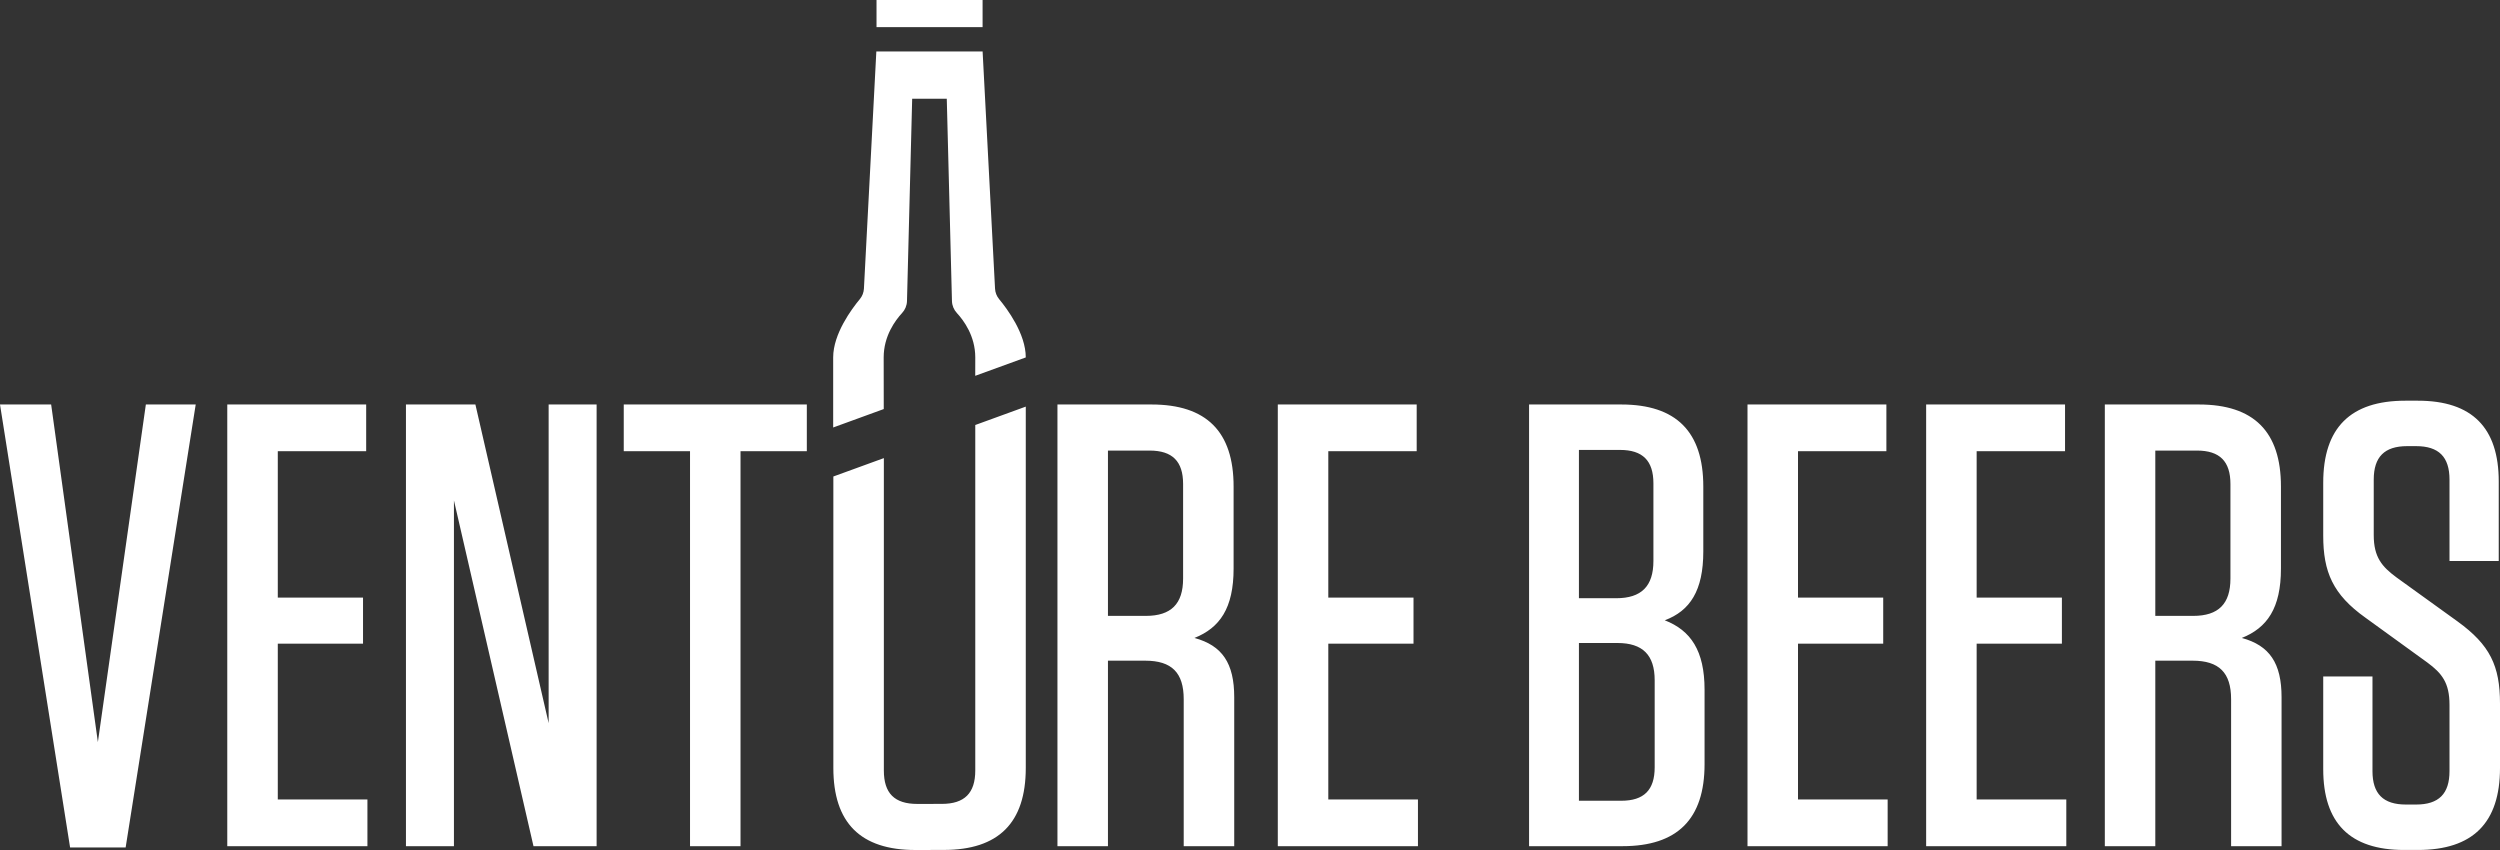 <?xml version="1.0" encoding="UTF-8"?>
<svg width="200px" height="68px" viewBox="0 0 200 68" version="1.1" xmlns="http://www.w3.org/2000/svg" xmlns:xlink="http://www.w3.org/1999/xlink">
    <rect x="0" y="0" width="200" height="68" fill="#333333" stroke="none"/>
    <!-- Generator: Sketch 44.1 (41455) - http://www.bohemiancoding.com/sketch -->
    <title>logo</title>
    <desc>Created with Sketch.</desc>
    <defs></defs>
    <g id="Assets" stroke="none" stroke-width="1" fill="none" fill-rule="evenodd">
        <path d="M133.182,49.623 C135.254,50.431 136.365,52.046 136.365,55.176 L136.365,61.132 C136.365,65.525 134.193,67.694 129.8,67.694 L122.325,67.694 L122.325,32.359 L129.699,32.359 C134.091,32.359 136.264,34.531 136.264,38.922 L136.264,44.122 C136.264,47.252 135.202,48.867 133.182,49.623 Z M132.374,61.386 L132.374,54.42 C132.374,52.401 131.416,51.44 129.396,51.44 L126.314,51.44 L126.314,64.06 L129.699,64.06 C131.517,64.06 132.374,63.203 132.374,61.386 Z M126.314,35.994 L129.598,35.994 C131.416,35.994 132.273,36.853 132.273,38.67 L132.273,44.878 C132.273,46.897 131.315,47.858 129.295,47.858 L126.314,47.858 L126.314,35.994 Z M143.84,63.959 L151.012,63.959 L151.012,67.694 L139.8,67.694 L139.8,32.359 L150.911,32.359 L150.911,36.095 L143.84,36.095 L143.84,47.806 L150.657,47.806 L150.657,51.492 L143.84,51.492 L143.84,63.959 Z M158.132,63.959 L165.304,63.959 L165.304,67.694 L154.092,67.694 L154.092,32.359 L165.203,32.359 L165.203,36.095 L158.132,36.095 L158.132,47.806 L164.952,47.806 L164.952,51.492 L158.132,51.492 L158.132,63.959 Z M179.344,51.036 C181.567,51.642 182.525,53.056 182.525,55.781 L182.525,67.694 L178.488,67.694 L178.488,55.934 C178.488,53.814 177.526,52.854 175.405,52.854 L172.424,52.854 L172.424,67.694 L168.386,67.694 L168.386,32.359 L175.91,32.359 C180.305,32.359 182.476,34.531 182.476,38.921 L182.476,45.483 C182.476,48.665 181.364,50.229 179.344,51.036 Z M178.435,46.291 L178.435,38.72 C178.435,36.902 177.575,36.046 175.757,36.046 L172.424,36.046 L172.424,49.271 L175.457,49.271 C177.474,49.271 178.435,48.311 178.435,46.291 Z M196.617,49.724 C199.192,51.593 200,53.257 200,56.286 L200,61.435 C200,65.828 197.83,67.997 193.434,67.997 L192.323,67.997 C187.979,67.997 185.858,65.828 185.858,61.536 L185.858,54.117 L189.798,54.117 L189.798,61.689 C189.798,63.506 190.658,64.363 192.476,64.363 L193.284,64.363 C195.102,64.363 195.96,63.506 195.96,61.689 L195.96,56.387 C195.96,54.622 195.353,53.863 194.193,53.006 L189.243,49.421 C186.617,47.555 185.858,45.738 185.858,42.859 L185.858,38.618 C185.858,34.229 188.031,32.056 192.424,32.056 L193.434,32.056 C197.778,32.056 199.899,34.229 199.899,38.517 L199.899,44.878 L195.96,44.878 L195.96,38.368 C195.96,36.55 195.102,35.691 193.284,35.691 L192.577,35.691 C190.759,35.691 189.899,36.55 189.899,38.368 L189.899,42.81 C189.899,44.575 190.557,45.333 191.717,46.191 L196.617,49.724 Z M70.122,2.17 L70.122,0 L78.607,0 L78.607,2.17 L70.122,2.17 Z M82.062,28.592 L82.062,28.594 L78.019,30.065 L78.022,28.592 C78.022,26.878 77.093,25.629 76.553,25.045 C76.31,24.786 76.168,24.447 76.157,24.092 L75.742,7.898 L72.974,7.898 L72.559,24.092 C72.548,24.447 72.406,24.786 72.163,25.045 C71.623,25.629 70.694,26.878 70.694,28.592 L70.7,32.725 L66.654,34.199 L66.654,28.592 C66.654,26.704 68.136,24.714 68.786,23.931 C68.983,23.694 69.097,23.399 69.114,23.094 L70.107,4.119 L78.609,4.119 L79.603,23.094 C79.619,23.399 79.734,23.694 79.93,23.931 C80.58,24.714 82.062,26.704 82.062,28.592 Z M11.668,32.359 L15.657,32.359 L10.052,67.795 L5.607,67.795 L-0,32.359 L4.092,32.359 L7.83,59.367 L11.668,32.359 Z M22.223,63.959 L29.394,63.959 L29.394,67.694 L18.182,67.694 L18.182,32.359 L29.294,32.359 L29.294,36.095 L22.223,36.095 L22.223,47.806 L29.042,47.806 L29.042,51.492 L22.223,51.492 L22.223,63.959 Z M43.891,32.359 L47.729,32.359 L47.729,67.694 L42.679,67.694 L36.315,40.032 L36.315,67.694 L32.476,67.694 L32.476,32.359 L38.032,32.359 L43.891,57.853 L43.891,32.359 Z M49.9,32.359 L64.546,32.359 L64.546,36.095 L59.242,36.095 L59.242,67.694 L55.202,67.694 L55.202,36.095 L49.9,36.095 L49.9,32.359 Z M95.557,51.036 C97.779,51.642 98.738,53.056 98.738,55.781 L98.738,67.694 L94.697,67.694 L94.697,55.934 C94.697,53.814 93.739,52.854 91.617,52.854 L88.636,52.854 L88.636,67.694 L84.596,67.694 L84.596,32.359 L92.122,32.359 C96.515,32.359 98.688,34.531 98.688,38.921 L98.688,45.484 C98.688,48.665 97.577,50.229 95.557,51.036 Z M94.648,46.291 L94.648,38.72 C94.648,36.902 93.788,36.046 91.969,36.046 L88.636,36.046 L88.636,49.271 L91.667,49.271 C93.687,49.271 94.648,48.311 94.648,46.291 Z M106.264,63.959 L113.436,63.959 L113.436,67.694 L102.224,67.694 L102.224,32.359 L113.335,32.359 L113.335,36.095 L106.264,36.095 L106.264,47.806 L113.081,47.806 L113.081,51.492 L106.264,51.492 L106.264,63.959 Z M82.062,32.529 L82.062,61.433 C82.062,65.826 79.889,67.995 75.496,67.995 L73.233,68 C68.838,68 66.668,65.829 66.668,61.438 L66.668,38.12 L70.708,36.649 L70.708,61.64 C70.708,63.458 71.554,64.314 73.383,64.314 L75.344,64.311 C77.162,64.311 78.022,63.452 78.022,61.635 L78.022,34 L82.062,32.529 Z" id="logo" fill="#ffffff"></path>
    </g>
</svg>